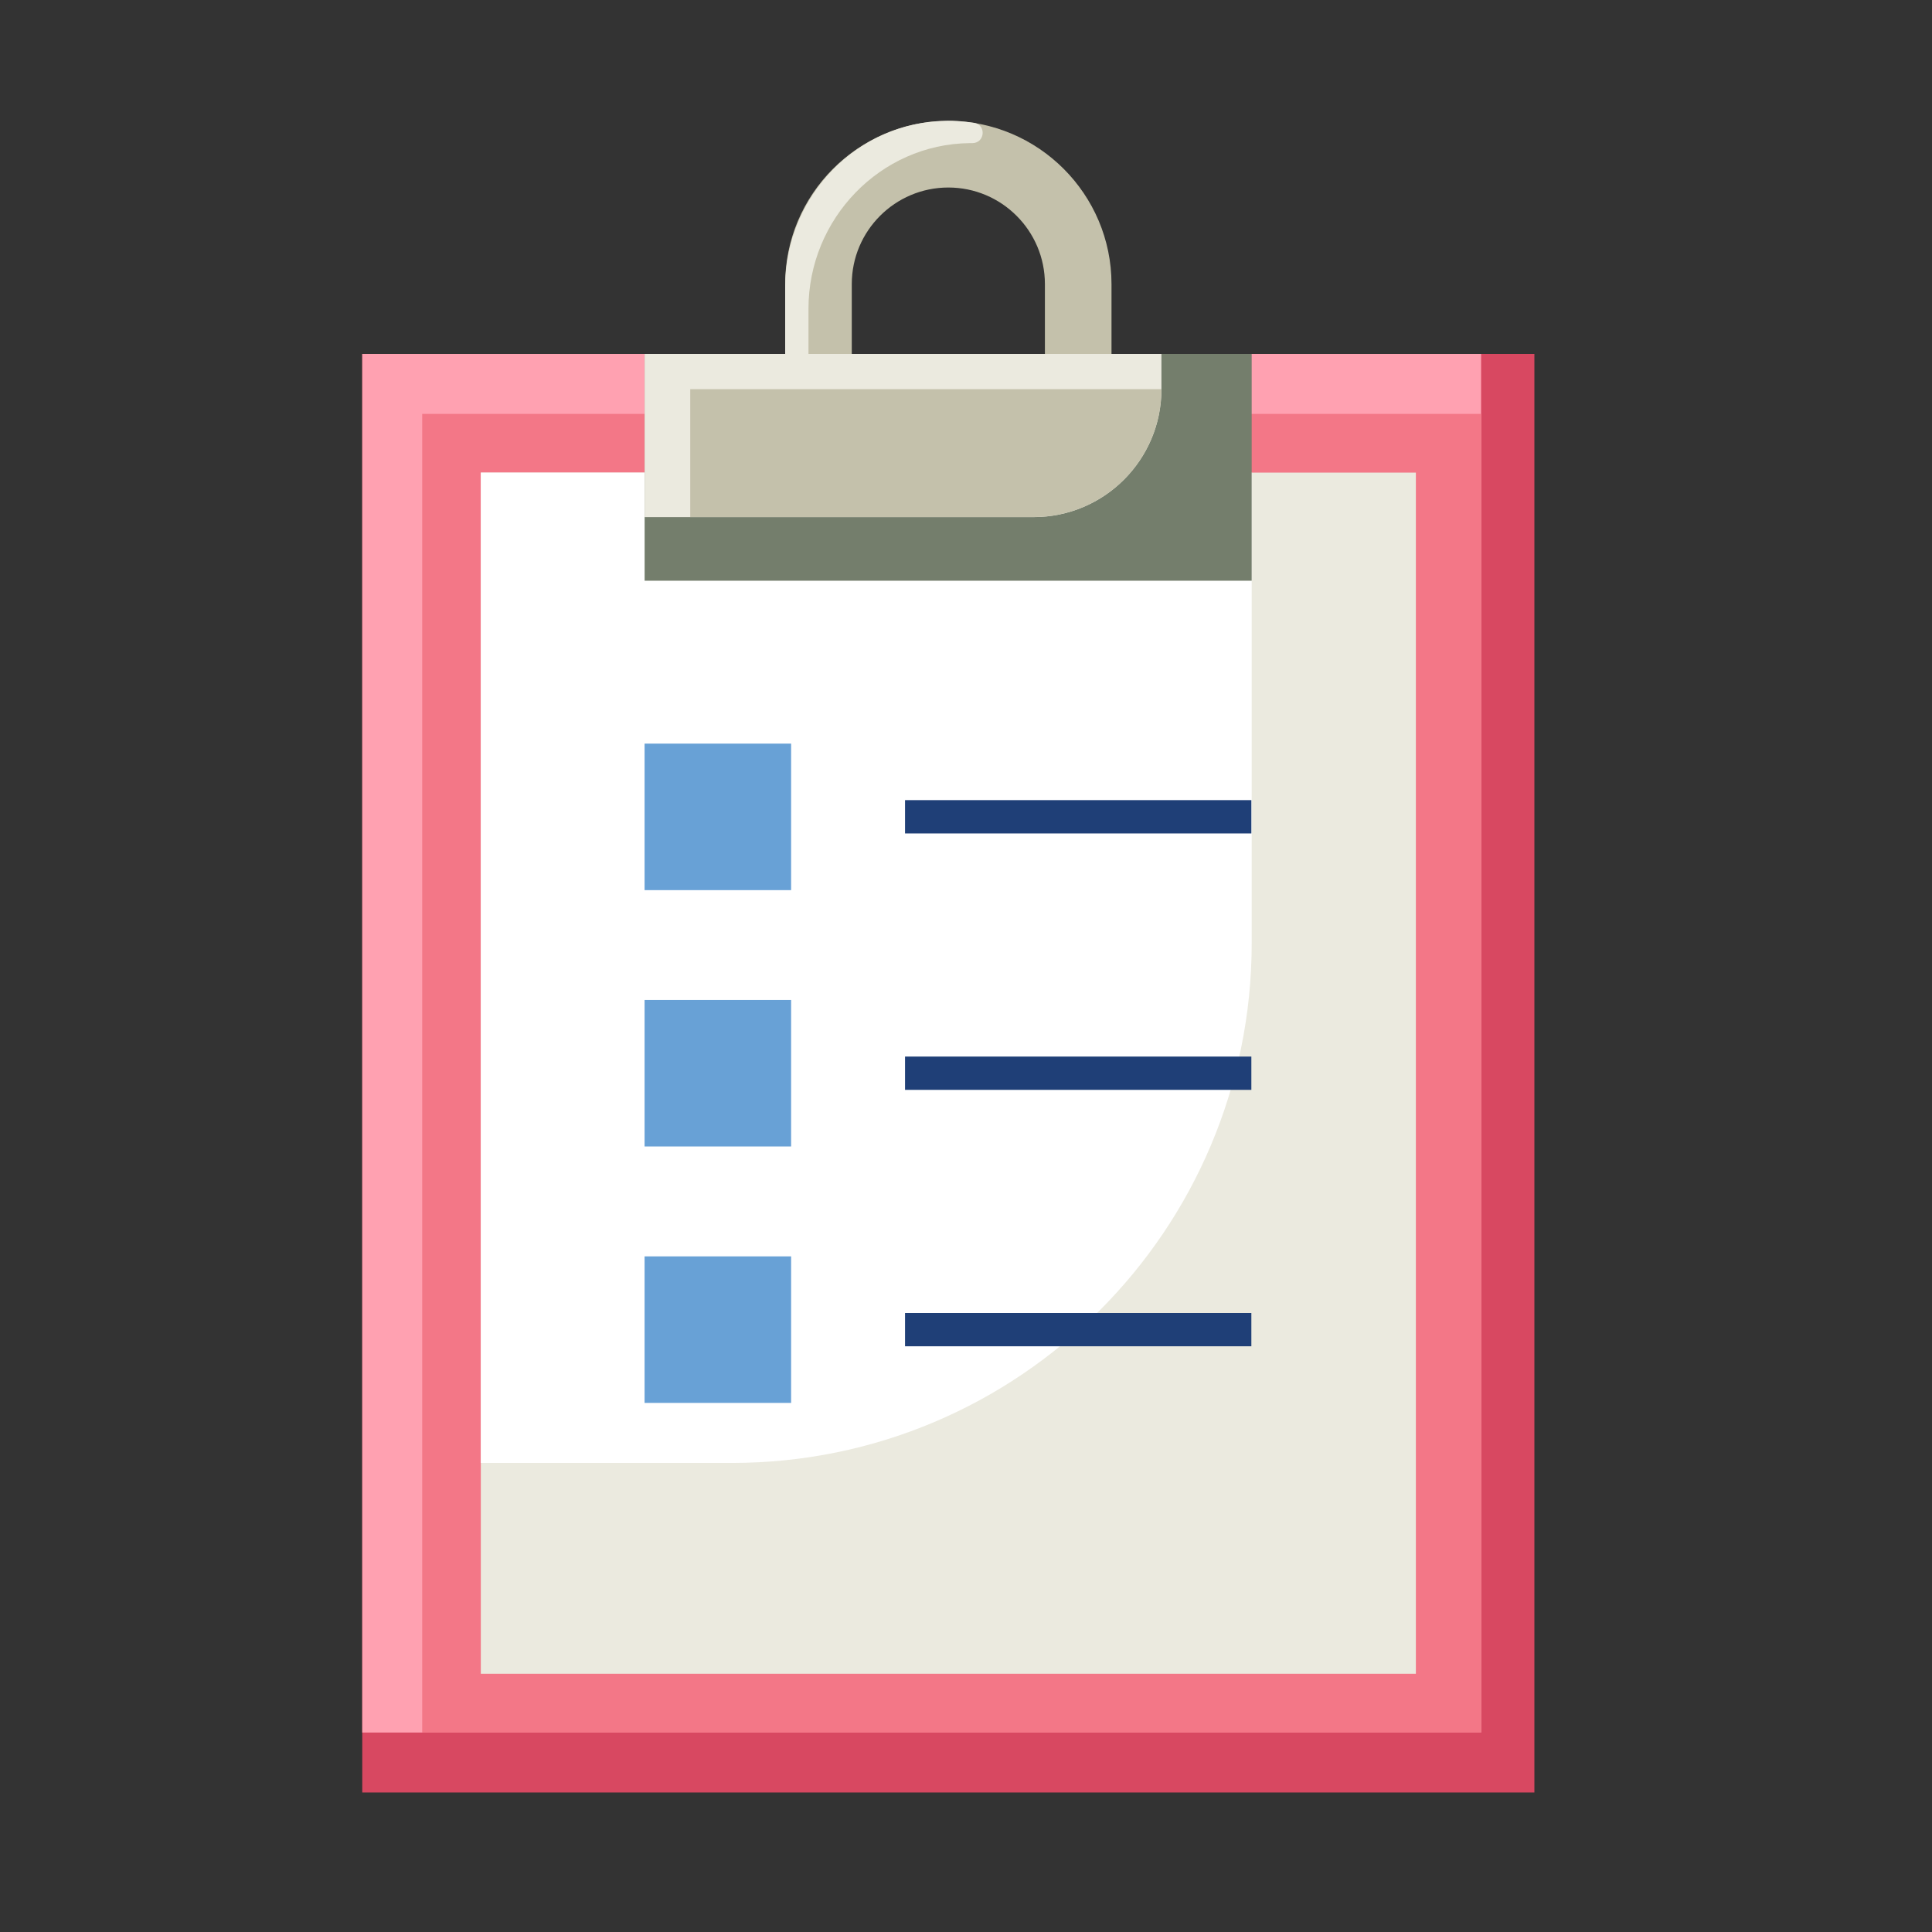 <svg width="90" height="90" viewBox="0 0 90 90" fill="none" xmlns="http://www.w3.org/2000/svg">
  <rect x="0" y="0" width="90" height="90" fill="#333333" stroke="none"/>
  <path d="M51.778 20.292H48.676V13.234C48.676 10.752 46.659 8.735 44.177 8.735C41.695 8.735 39.679 10.752 39.679 13.234V20.292H36.576V13.234C36.576 9.046 39.989 5.633 44.177 5.633C48.365 5.633 51.778 9.046 51.778 13.234V20.292Z" fill="#C4C1AB"/>
  <path d="M37.662 14.377C37.662 10.204 40.997 6.714 45.17 6.667H45.294C45.883 6.667 45.961 5.814 45.372 5.721C44.937 5.659 44.487 5.612 44.038 5.628C39.88 5.706 36.576 9.18 36.576 13.353V20.21H37.662V14.377Z" fill="#EBEADF"/>
  <path d="M16.875 16.488H71.478V83.501H16.875V16.488Z" fill="#D84861"/>
  <path d="M16.875 16.488H68.996V80.709H16.875V16.488Z" fill="#FFA1B1"/>
  <path d="M19.668 19.281H68.997V80.71H19.668V19.281Z" fill="#F37787"/>
  <path d="M22.398 22.016H65.957V77.969H22.398V22.016Z" fill="#EBEADF"/>
  <path d="M22.398 68.149V22.016H58.309V43.934C58.309 57.306 47.466 68.149 34.095 68.149H22.398Z" fill="white"/>
  <path d="M30.029 16.488H58.308V27.052H30.029V16.488Z" fill="#747E6C"/>
  <path d="M30.029 24.089V16.488H54.104V18.133C54.104 21.421 51.436 24.089 48.148 24.089H30.029Z" fill="#EBEADF"/>
  <path d="M32.154 24.086V18.129H54.104C54.104 21.418 51.436 24.086 48.148 24.086H32.154Z" fill="#C4C1AB"/>
  <path d="M30.027 34.641H36.853V41.466H30.027V34.641Z" fill="#68A1D6"/>
  <path d="M30.027 46.582H36.853V53.407H30.027V46.582Z" fill="#68A1D6"/>
  <path d="M30.027 58.527H36.853V65.353H30.027V58.527Z" fill="#68A1D6"/>
  <path d="M42.16 37.273H58.293V38.825H42.16V37.273Z" fill="#1F3F77"/>
  <path d="M42.16 49.219H58.293V50.77H42.16V49.219Z" fill="#1F3F77"/>
  <path d="M42.16 61.164H58.293V62.715H42.16V61.164Z" fill="#1F3F77"/>
</svg>
